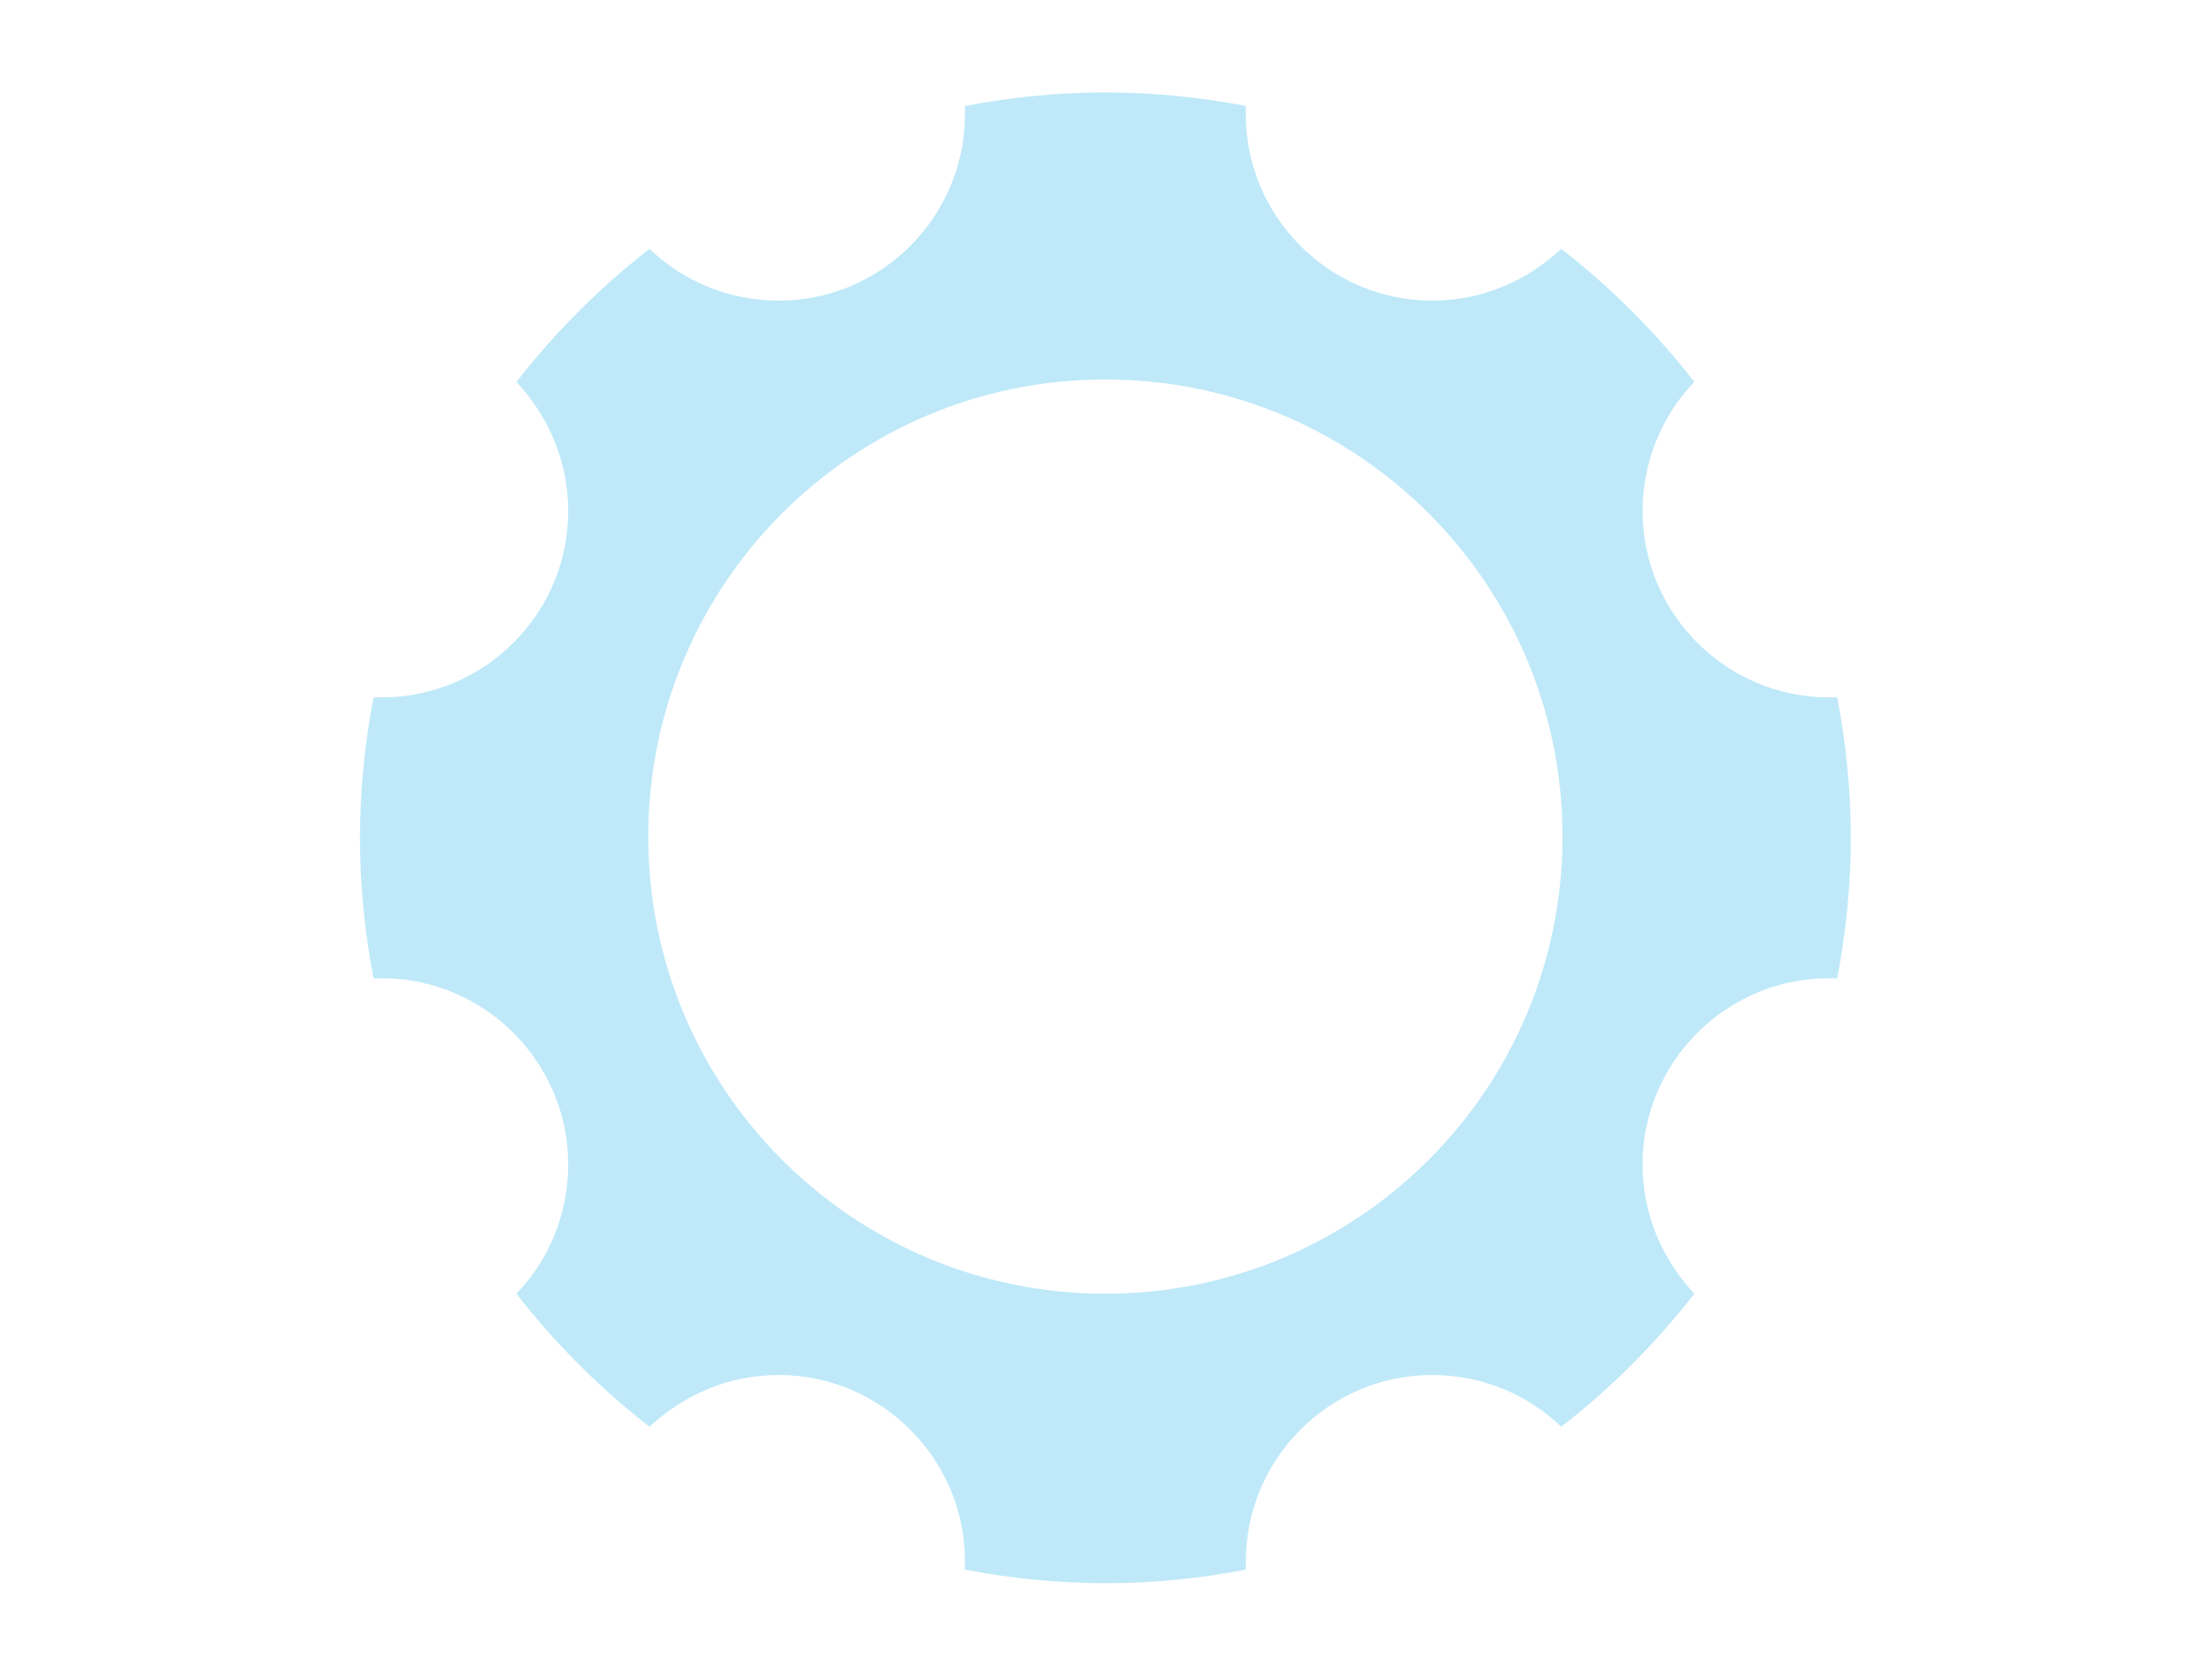 <?xml version="1.0" encoding="UTF-8"?>
<!DOCTYPE svg PUBLIC "-//W3C//DTD SVG 1.1//EN" "http://www.w3.org/Graphics/SVG/1.1/DTD/svg11.dtd">
<!-- Creator: CorelDRAW 2017 -->
<svg xmlns="http://www.w3.org/2000/svg" xml:space="preserve" width="4.403mm" height="3.333mm" version="1.1" style="shape-rendering:geometricPrecision; text-rendering:geometricPrecision; image-rendering:optimizeQuality; fill-rule:evenodd; clip-rule:evenodd"
viewBox="0 0 1795 1359"
 xmlns:xlink="http://www.w3.org/1999/xlink">
 <defs>
  <style type="text/css">
   <![CDATA[
    .fil1 {fill:none}
    .fil0 {fill:#BFE9F9}
   ]]>
  </style>
 </defs>
 <g id="Слой_x0020_1">
  <path class="fil0" d="M897 75c39,0 77,4 114,11 0,2 0,4 0,7 0,83 68,151 151,151 41,0 77,-16 105,-42 40,31 77,68 108,108 -26,27 -42,64 -42,105 0,83 68,151 151,151 2,0 4,0 7,0 7,37 11,75 11,114 0,39 -4,77 -11,114 -2,0 -4,0 -7,0 -83,0 -151,68 -151,151 0,41 16,77 42,105 -31,40 -68,77 -108,108 -27,-26 -64,-42 -105,-42 -83,0 -151,68 -151,151 0,2 0,4 0,7 -37,7 -75,11 -114,11 -39,0 -77,-4 -114,-11 0,-2 0,-4 0,-7 0,-83 -68,-151 -151,-151 -41,0 -77,16 -105,42 -40,-31 -77,-68 -108,-108 26,-27 42,-64 42,-105 0,-83 -68,-151 -151,-151 -2,0 -4,0 -7,0 -7,-37 -11,-75 -11,-114 0,-39 4,-77 11,-114 2,0 4,0 7,0 83,0 151,-68 151,-151 0,-41 -16,-77 -42,-105 31,-40 68,-77 108,-108 27,26 64,42 105,42 83,0 151,-68 151,-151 0,-2 0,-4 0,-7 37,-7 75,-11 114,-11zm0 233c205,0 371,166 371,371 0,205 -166,371 -371,371 -205,0 -371,-166 -371,-371 0,-205 166,-371 371,-371z"/>
  <rect class="fil1" width="1795" height="1359"/>
 </g>
</svg>
